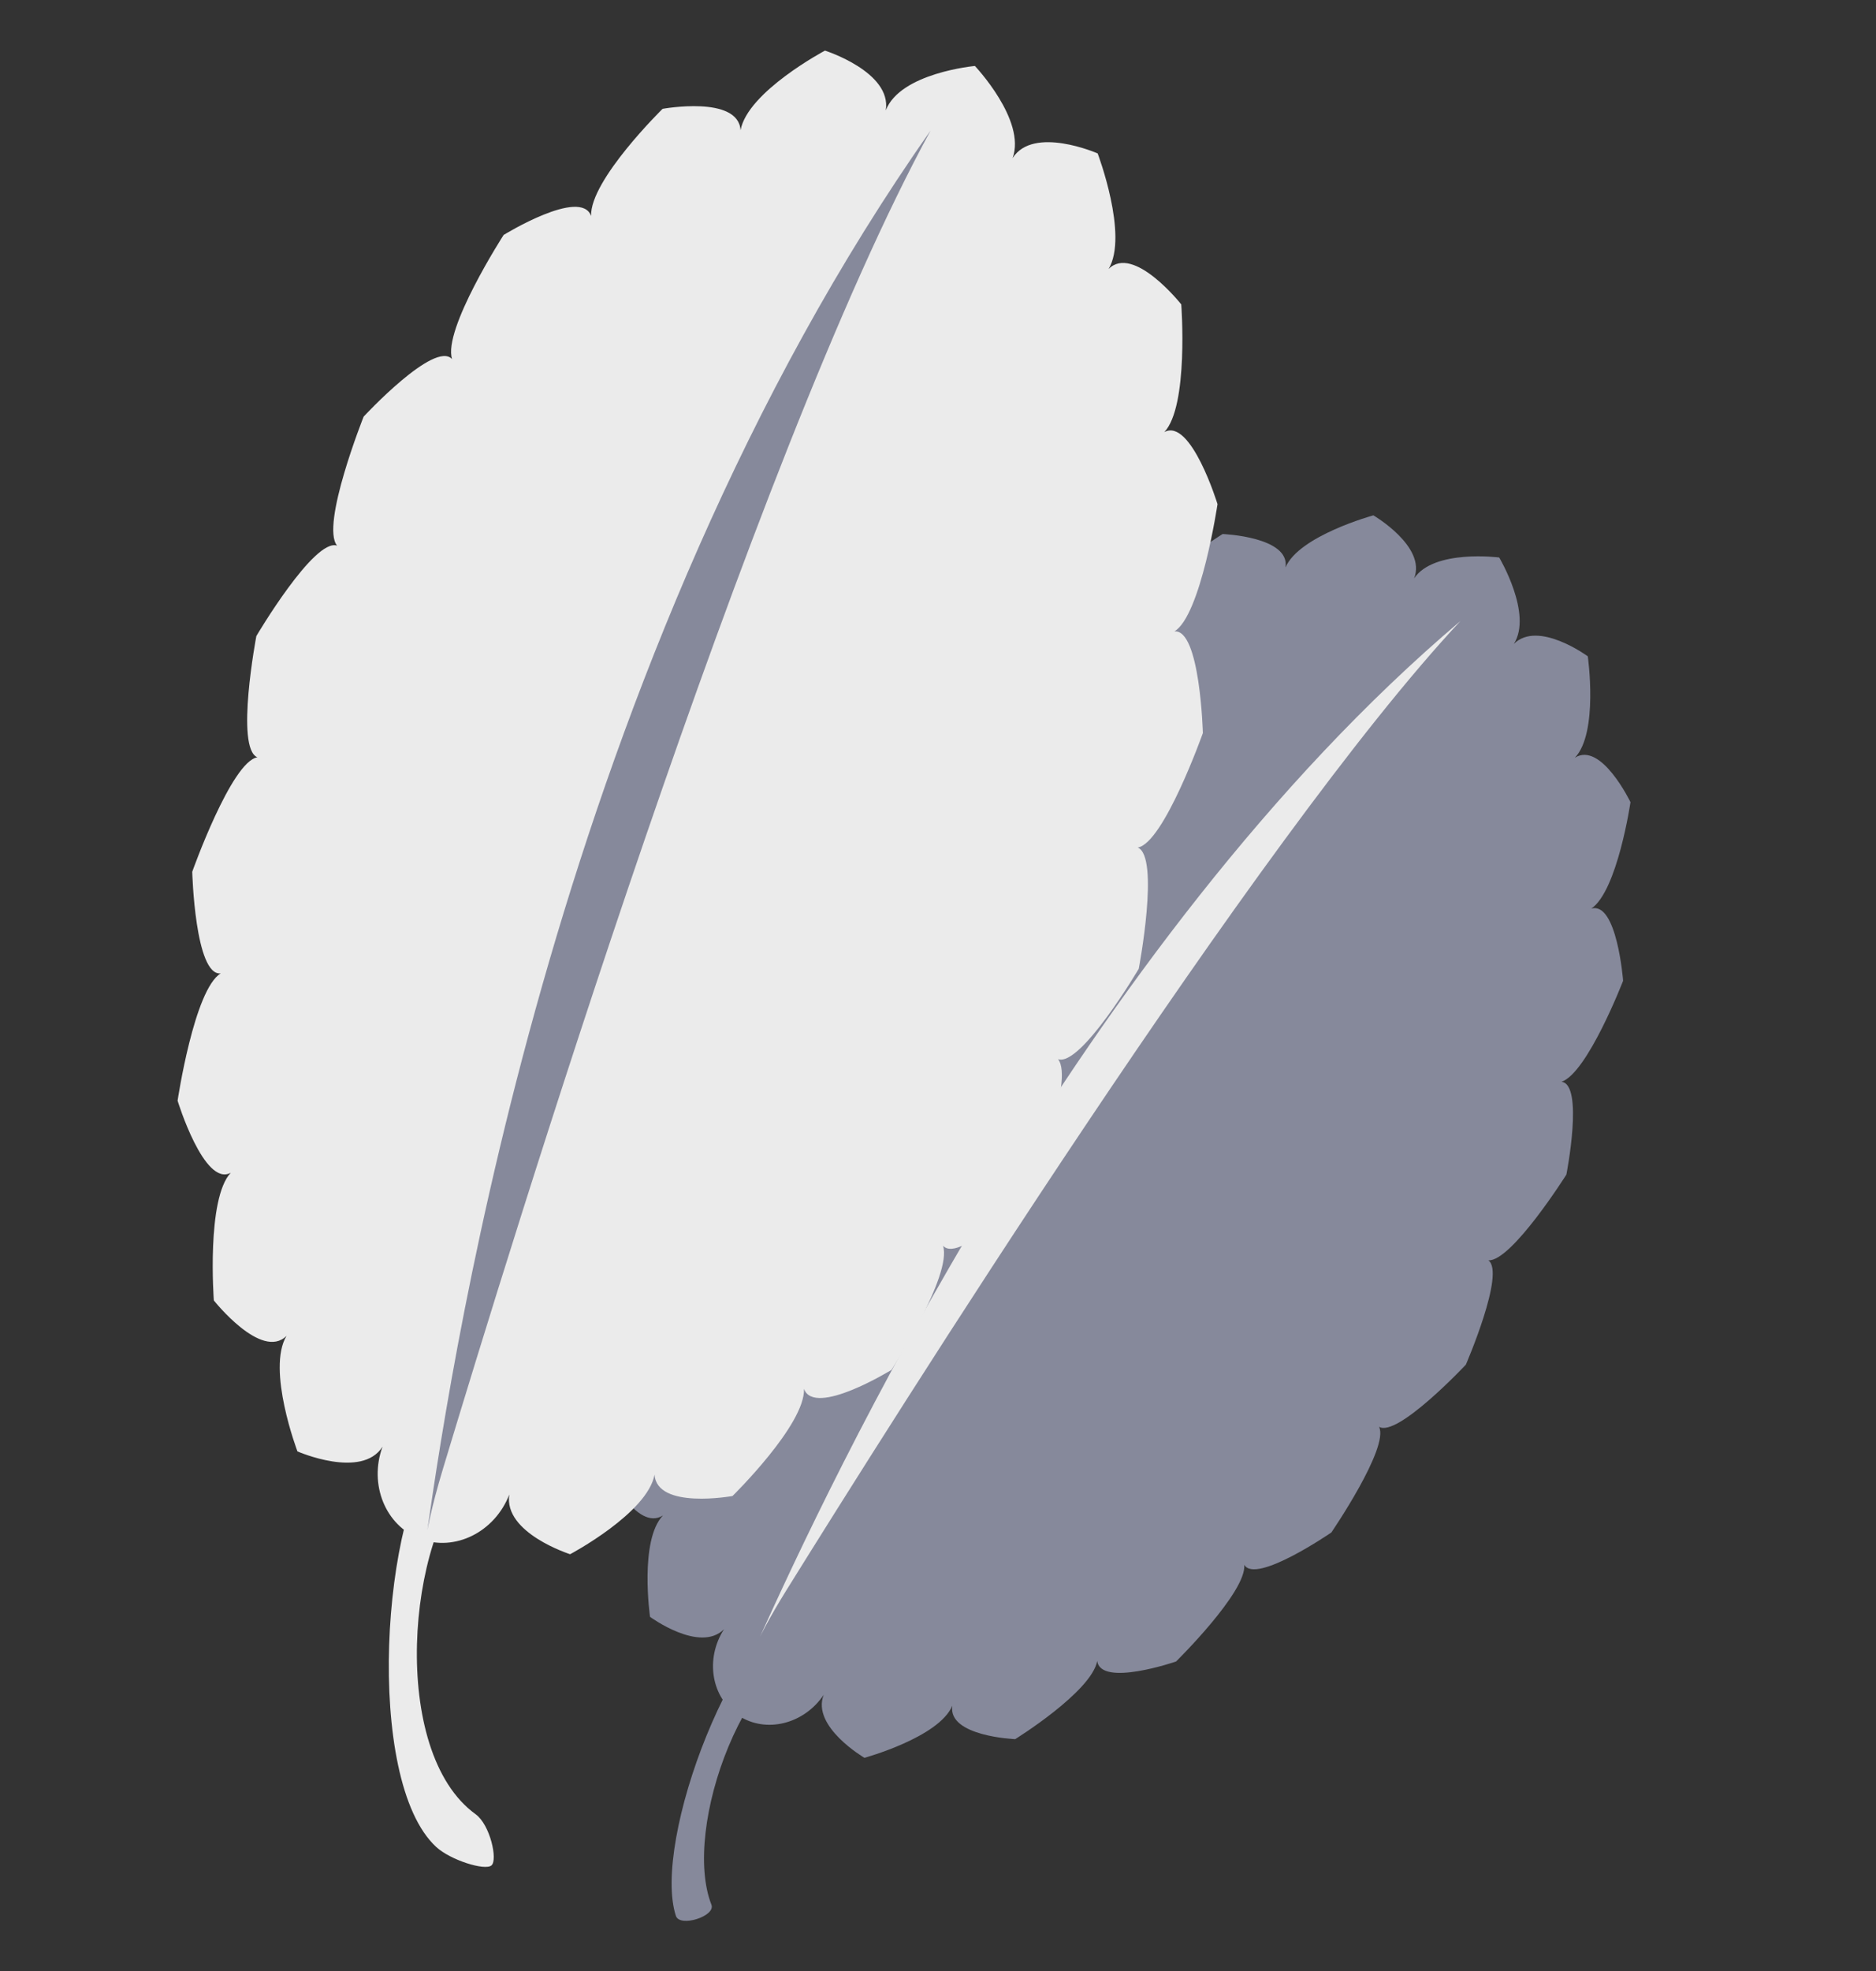 <svg xmlns="http://www.w3.org/2000/svg" viewBox="0 0 400 420" width="400" height="420" preserveAspectRatio="xMidYMid meet" style="width: 100%; height: 100%; transform: translate3d(0px, 0px, 0px);"><rect x="0" y="0" width="400" height="420" fill="#333333" stroke="none"/><defs><clipPath id="__lottie_element_1042"><rect width="400" height="420" x="0" y="0"></rect></clipPath><clipPath id="__lottie_element_1044"><path d="M0,0 L519,0 L519,519 L0,519z"></path></clipPath><clipPath id="__lottie_element_1048"><path d="M0,0 L589,0 L589,589 L0,589z"></path></clipPath></defs><g clip-path="url(#__lottie_element_1042)"><g clip-path="url(#__lottie_element_1044)" transform="matrix(0.773,0.002,-0.002,0.773,-19.685,36.216)" opacity="1" style="display: block;"><g transform="matrix(1,0,0,1,259.498,259.498)" opacity="1" style="display: block;"><g opacity="1" transform="matrix(2,0,0,2,0,0)"></g></g><g transform="matrix(0.999,0.05,-0.05,0.999,334.786,265.599)" opacity="1" style="display: block;"><g opacity="1" transform="matrix(1.727,1.009,-1.009,1.727,0,0)"><path fill="rgb(134,137,155)" fill-opacity="1" d=" M0,-95.476 C0,-95.476 -8.173,-91.514 -8.225,-86.629 C-9.18,-91.248 -17.686,-90.803 -17.686,-90.803 C-17.686,-90.803 -24.726,-82.822 -23.87,-78.149 C-25.634,-82.05 -33.641,-77.241 -33.641,-77.241 C-33.641,-77.241 -38.858,-66.022 -37.179,-62.019 C-39.578,-64.82 -46.303,-56.119 -46.303,-56.119 C-46.303,-56.119 -49.186,-42.76 -46.847,-39.819 C-49.649,-41.245 -54.433,-29.503 -54.433,-29.503 C-54.433,-29.503 -54.7,-15.312 -51.931,-13.72 C-54.859,-13.634 -57.234,0 -57.234,0 C-57.234,0 -54.859,13.633 -51.931,13.721 C-54.7,15.313 -54.433,29.504 -54.433,29.504 C-54.433,29.504 -49.649,41.246 -46.847,39.819 C-49.186,42.761 -46.303,56.12 -46.303,56.12 C-46.303,56.12 -39.578,64.822 -37.179,62.021 C-38.858,66.024 -33.641,77.242 -33.641,77.242 C-33.641,77.242 -25.634,82.051 -23.87,78.151 C-24.726,82.823 -17.686,90.803 -17.686,90.803 C-17.686,90.803 -9.18,91.249 -8.225,86.63 C-8.173,91.515 -4.505,95.476 0,95.476 C4.506,95.476 8.173,91.515 8.226,86.63 C9.18,91.249 17.686,90.803 17.686,90.803 C17.686,90.803 24.727,82.823 23.871,78.151 C25.634,82.051 33.641,77.242 33.641,77.242 C33.641,77.242 38.858,66.024 37.179,62.021 C39.578,64.822 46.304,56.12 46.304,56.12 C46.304,56.12 49.187,42.761 46.848,39.819 C49.649,41.246 54.434,29.504 54.434,29.504 C54.434,29.504 54.7,15.313 51.932,13.721 C54.86,13.633 57.234,0 57.234,0 C57.234,0 54.86,-13.634 51.932,-13.72 C54.7,-15.312 54.434,-29.503 54.434,-29.503 C54.434,-29.503 49.649,-41.245 46.848,-39.819 C49.187,-42.76 46.304,-56.119 46.304,-56.119 C46.304,-56.119 39.578,-64.82 37.179,-62.019 C38.858,-66.022 33.641,-77.241 33.641,-77.241 C33.641,-77.241 25.634,-82.05 23.871,-78.149 C24.727,-82.822 17.686,-90.803 17.686,-90.803 C17.686,-90.803 9.18,-91.248 8.226,-86.629 C8.173,-91.514 0,-95.476 0,-95.476z"></path></g></g><g transform="matrix(-0.621,0.784,0.784,0.621,238.731,434.796)" opacity="1" style="display: block;"><g opacity="1" transform="matrix(0.947,1.761,-1.761,0.947,0,0)"><path fill="rgb(134,137,155)" fill-opacity="1" d=" M-17.56,14.659 C-18.518,2.769 5.346,-19.906 16.024,-20.853 C17.73,-21.005 18.244,-15.792 16.532,-15.74 C5.35,-15.399 -13.907,2.307 -11.351,14.991 C-10.923,17.117 -13.126,20.912 -14.16,20.856 C-15.195,20.801 -17.371,17.007 -17.56,14.659z"></path></g></g><g transform="matrix(1.308,0.047,-0.033,0.912,332.387,263.479)" opacity="1" style="display: block;"><g opacity="1" transform="matrix(1.206,0,0,2.267,0,0)"><path fill="rgb(235,235,235)" fill-opacity="1" d=" M57.716,-69.414 C-6.625,-24.5 -47.259,49.844 -57.714,69.41 C-57.776,69.527 -56.414,67.091 -53.396,63.052 C-36.348,40.231 23.732,-39.475 57.716,-69.414z"></path></g></g></g><g clip-path="url(#__lottie_element_1048)" transform="matrix(0.727,-0.264,0.264,0.727,-207.172,52.12)" opacity="1" style="display: block;"><g transform="matrix(1,0,0,1,294.59,294.59)" opacity="1" style="display: block;"><g opacity="1" transform="matrix(1.882,-0.678,0.678,1.882,0,0)"></g></g><g transform="matrix(0.984,0.179,-0.179,0.984,380.06,301.516)" opacity="1" style="display: block;"><g opacity="1" transform="matrix(1.727,1.009,-1.009,1.727,0,0)"><path fill="rgb(235,235,235)" fill-opacity="1" d=" M0,-108.387 C0,-108.387 -9.278,-103.889 -9.337,-98.344 C-10.421,-103.587 -20.078,-103.082 -20.078,-103.082 C-20.078,-103.082 -28.069,-94.023 -27.098,-88.718 C-29.1,-93.147 -38.191,-87.687 -38.191,-87.687 C-38.191,-87.687 -44.113,-74.95 -42.207,-70.406 C-44.931,-73.586 -52.565,-63.708 -52.565,-63.708 C-52.565,-63.708 -55.838,-48.542 -53.183,-45.204 C-56.364,-46.823 -61.794,-33.493 -61.794,-33.493 C-61.794,-33.493 -62.098,-17.384 -58.954,-15.576 C-62.278,-15.478 -64.974,0 -64.974,0 C-64.974,0 -62.278,15.478 -58.954,15.577 C-62.098,17.385 -61.794,33.494 -61.794,33.494 C-61.794,33.494 -56.364,46.824 -53.183,45.204 C-55.838,48.544 -52.565,63.709 -52.565,63.709 C-52.565,63.709 -44.931,73.588 -42.207,70.408 C-44.113,74.952 -38.191,87.688 -38.191,87.688 C-38.191,87.688 -29.1,93.146 -27.098,88.719 C-28.069,94.023 -20.078,103.082 -20.078,103.082 C-20.078,103.082 -10.421,103.588 -9.337,98.345 C-9.278,103.89 -5.114,108.387 0,108.387 C5.115,108.387 9.278,103.89 9.338,98.345 C10.421,103.588 20.078,103.082 20.078,103.082 C20.078,103.082 28.07,94.023 27.099,88.719 C29.1,93.146 38.191,87.688 38.191,87.688 C38.191,87.688 44.113,74.952 42.207,70.408 C44.931,73.588 52.566,63.709 52.566,63.709 C52.566,63.709 55.839,48.544 53.184,45.204 C56.364,46.824 61.795,33.494 61.795,33.494 C61.795,33.494 62.098,17.385 58.955,15.577 C62.279,15.478 64.974,0 64.974,0 C64.974,0 62.279,-15.478 58.955,-15.576 C62.098,-17.384 61.795,-33.493 61.795,-33.493 C61.795,-33.493 56.364,-46.823 53.184,-45.204 C55.839,-48.542 52.566,-63.708 52.566,-63.708 C52.566,-63.708 44.931,-73.586 42.207,-70.406 C44.113,-74.95 38.191,-87.687 38.191,-87.687 C38.191,-87.687 29.1,-93.147 27.099,-88.718 C28.07,-94.023 20.078,-103.082 20.078,-103.082 C20.078,-103.082 10.421,-103.587 9.338,-98.344 C9.278,-103.889 0,-108.387 0,-108.387z"></path></g></g><g transform="matrix(1,0,0,1,237.978,501.285)" opacity="1" style="display: block;"><g opacity="1" transform="matrix(1.844,-0.775,0.775,1.844,0,0)"><path fill="rgb(235,235,235)" fill-opacity="1" d=" M-19.935,16.642 C-21.022,3.144 6.068,-22.598 18.19,-23.673 C20.127,-23.846 20.712,-17.928 18.768,-17.869 C6.074,-17.482 -15.788,2.619 -12.886,17.018 C-12.4,19.431 -14.901,23.739 -16.075,23.676 C-17.25,23.614 -19.721,19.307 -19.935,16.642z"></path></g></g><g transform="matrix(1,0,0,1,372.599,307.052)" opacity="1" style="display: block;"><g opacity="1" transform="matrix(2,0,0,2,0,0)"><path fill="rgb(134,137,155)" fill-opacity="1" d=" M65.521,-78.801 C-7.521,-27.813 -53.65,56.584 -65.519,78.796 C-65.589,78.928 -64.043,76.165 -60.617,71.579 C-41.264,45.672 26.941,-44.814 65.521,-78.801z"></path></g></g></g></g></svg>